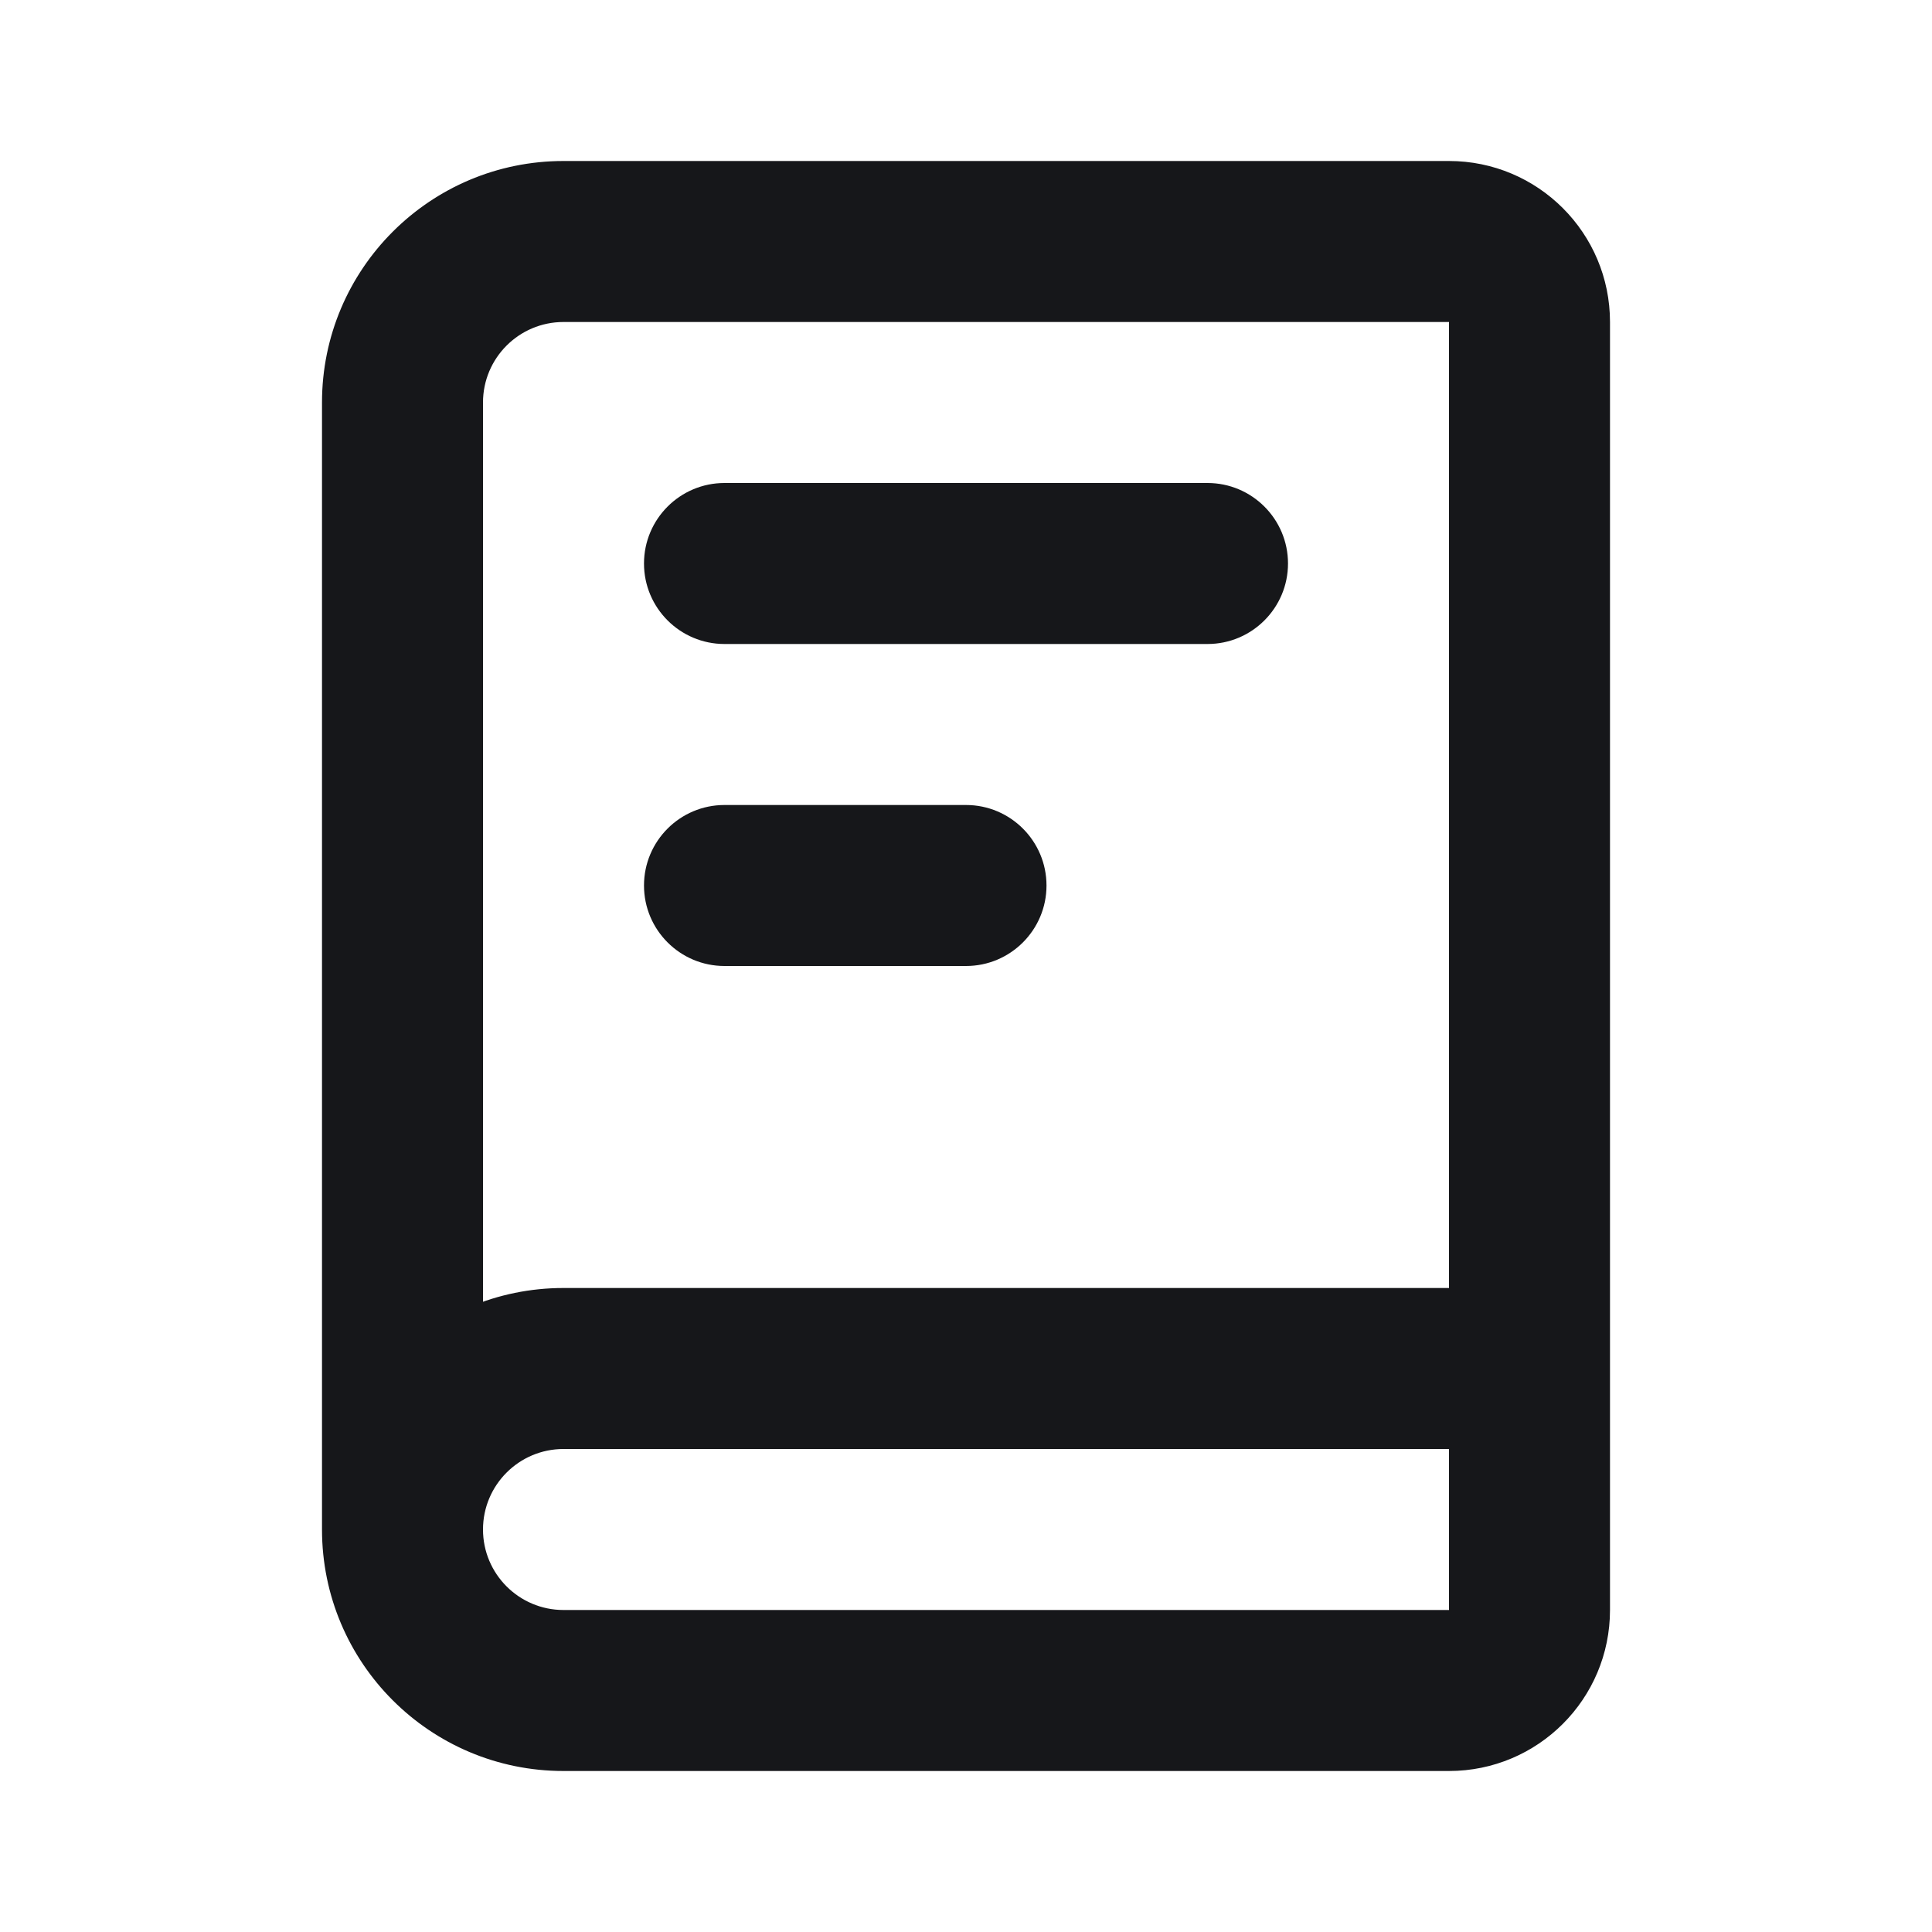 <svg width="24" height="24" viewBox="0 0 24 24" fill="none" xmlns="http://www.w3.org/2000/svg">
<path d="M9 6C8.448 6 8 6.448 8 7C8 7.552 8.448 8 9 8V6ZM15 8C15.552 8 16 7.552 16 7C16 6.448 15.552 6 15 6V8ZM9 10C8.448 10 8 10.448 8 11C8 11.552 8.448 12 9 12V10ZM12 12C12.552 12 13 11.552 13 11C13 10.448 12.552 10 12 10V12ZM7 4H18V2H7V4ZM18 4V20H20V4H18ZM18 20H7V22H18V20ZM6 19V5H4V19H6ZM7 20C6.448 20 6 19.552 6 19H4C4 20.657 5.343 22 7 22V20ZM18 20V22C19.105 22 20 21.105 20 20H18ZM18 4H20C20 2.895 19.105 2 18 2V4ZM7 2C5.343 2 4 3.343 4 5H6C6 4.448 6.448 4 7 4V2ZM18 12V16H20V12H18ZM18 16H7V18H18V16ZM7 22H10V20H7V22ZM7 16C5.343 16 4 17.343 4 19H6C6 18.448 6.448 18 7 18V16ZM18 16V18C19.105 18 20 17.105 20 16H18ZM9 8H15V6H9V8ZM9 12H12V10H9V12Z" fill="#16171A"/>
</svg>
